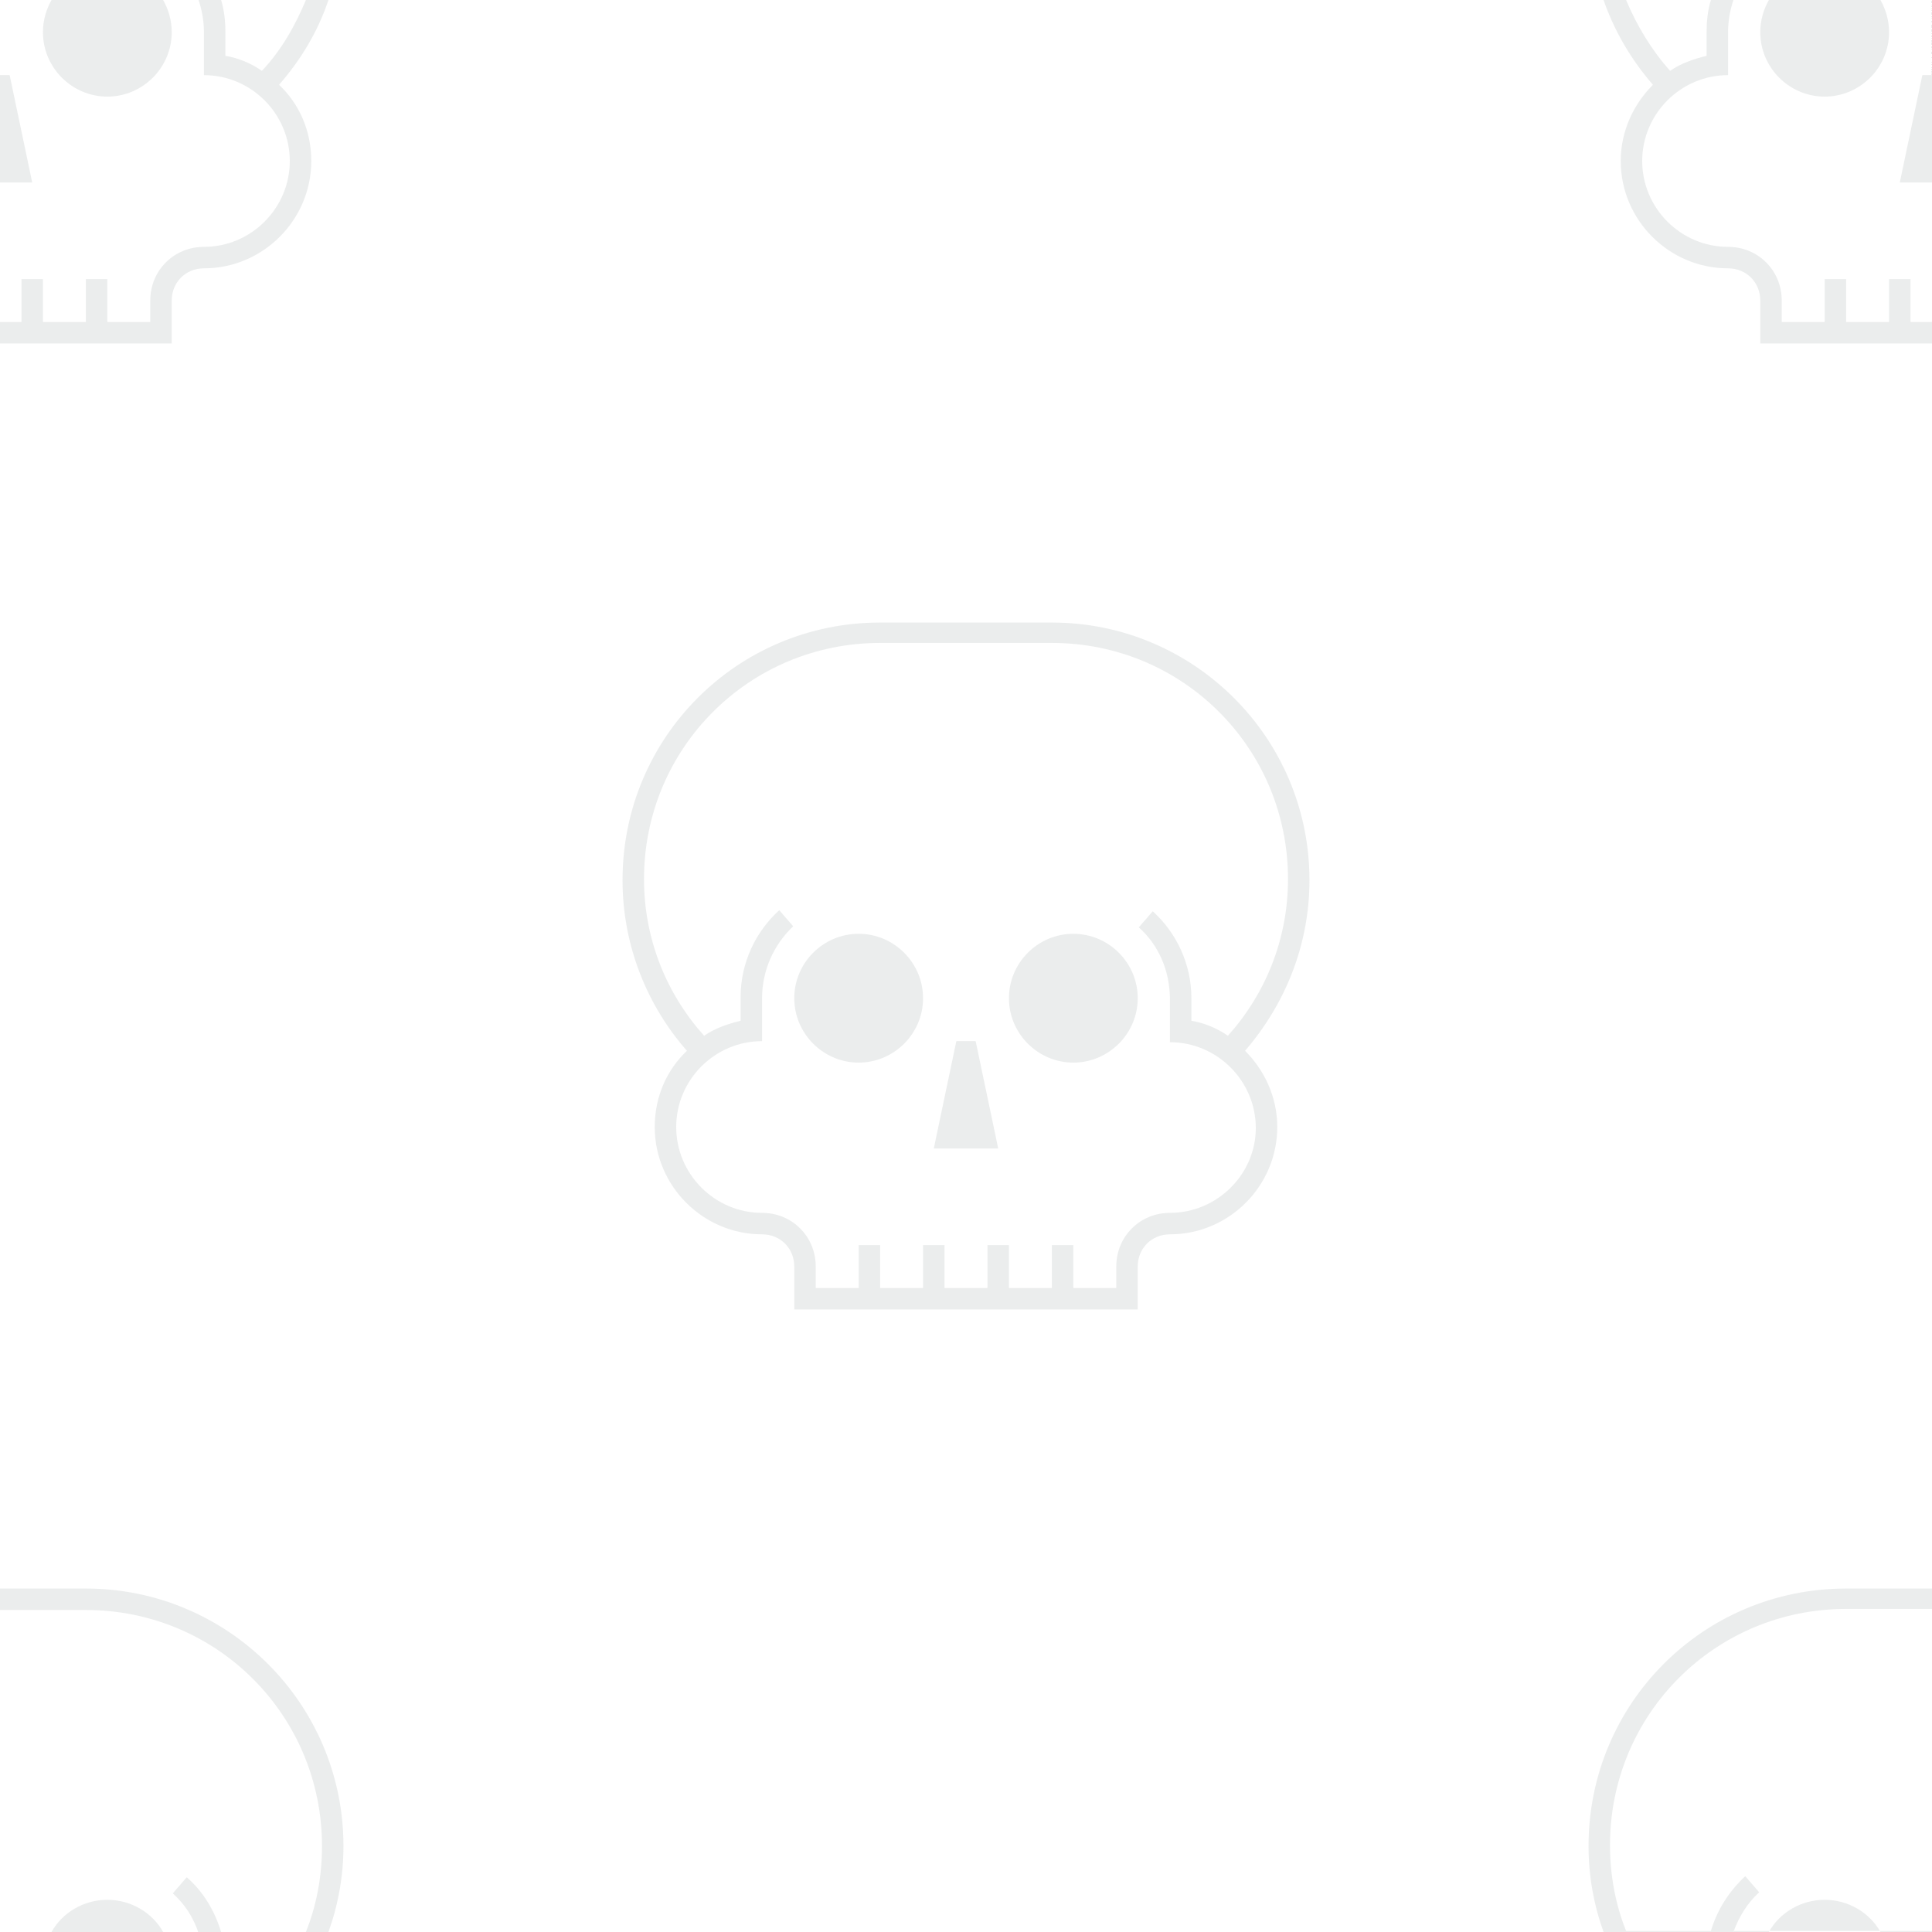 <svg xmlns="http://www.w3.org/2000/svg" viewBox="0 0 180 180" fill='#909c9c' fill-opacity='0.18' fill-rule='evenodd'>
  <path
    d="M175.2 0h-25.8c1 2.9 2.6 5.6 4.6 7.9-1.8 1.8-3 4.3-3 7.1 0 5.5 4.5 10 10 10 1.7 0 3 1.3 3 3v4h16V0h-4.8c.5.9.8 1.9.8 3 0 3.3-2.7 6-6 6s-6-2.7-6-6c0-1.1.3-2.1.8-3h10.4-13.7c-.3.9-.5 1.9-.5 3v4c-4.4 0-8 3.6-8 8s3.6 8 8 8c2.8 0 5 2.2 5 5v2h4v-4h2v4h4v-4h2v4h2V0h-4.8zm-15.8 0c-.3 1-.4 2-.4 3v2.2c-1.2.3-2.4.7-3.4 1.4-1.7-1.9-3.1-4.2-4.1-6.6h7.9zM180 17h-3l2.1-10h.9v10zm-30.6 163c-.9-2.5-1.4-5.2-1.4-8 0-13.3 10.7-24 24-24h8v32h-30.6zm12.1 0c.5-1.4 1.3-2.7 2.4-3.7l-1.3-1.5c-1.5 1.4-2.6 3.1-3.2 5.1h-7.9c-1-2.5-1.5-5.2-1.5-8 0-12.2 9.8-22 22-22h8v30h-18.5v.1zm13.7 0c-1-1.8-3-3-5.2-3s-4.2 1.2-5.2 3h10.4zM0 148h8c13.2 0 24 10.7 24 24 0 2.8-.5 5.5-1.4 8H0v-32zm0 2h8c12.2 0 22 9.8 22 22 0 2.8-.5 5.5-1.5 8h-7.9c-.6-2-1.7-3.8-3.2-5.1l-1.3 1.5c1.1 1 1.9 2.2 2.4 3.7H0V150zm15.2 30c-1-1.8-3-3-5.2-3s-4.2 1.2-5.2 3h10.4zM0 32h16v-4c0-1.7 1.3-3 3-3 5.5 0 10-4.5 10-10 0-2.8-1.1-5.3-3-7.1C28 5.6 29.6 3 30.6 0H0v32zm0-2h2v-4h2v4h4v-4h2v4h4v-2c0-2.8 2.2-5 5-5 4.4 0 8-3.6 8-8s-3.6-8-8-8V3c0-1.1-.2-2.1-.5-3H0v30zM28.5 0c-1 2.4-2.3 4.7-4.1 6.6-1-.7-2.2-1.2-3.4-1.4V3c0-1-.1-2-.4-3h7.9zM0 17h3L.9 7H0v10zM15.2 0c.5.9.8 1.9.8 3 0 3.3-2.7 6-6 6S4 6.3 4 3c0-1.1.3-2.1.8-3h10.4zM109 115c-1.7 0-3 1.3-3 3v4H74v-4c0-1.7-1.3-3-3-3-5.5 0-10-4.5-10-10 0-2.8 1.1-5.3 3-7.1-3.7-4.2-6-9.8-6-15.9 0-13.3 10.7-24 24-24h16c13.2 0 24 10.7 24 24 0 6.1-2.3 11.6-6 15.9 1.8 1.8 3 4.3 3 7.1 0 5.5-4.5 10-10 10zm0-2c-2.8 0-5 2.2-5 5v2h-4v-4h-2v4h-4v-4h-2v4h-4v-4h-2v4h-4v-4h-2v4h-4v-2c0-2.8-2.2-5-5-5-4.4 0-8-3.6-8-8s3.6-8 8-8v-4c0-2.6 1.1-5 2.9-6.7l-1.3-1.5c-2.2 2-3.6 4.9-3.6 8.1v2.2c-1.2.3-2.4.7-3.4 1.4-3.5-3.9-5.6-9-5.6-14.6 0-12.2 9.8-22 22-22h16c12.2 0 22 9.8 22 22 0 5.6-2.1 10.7-5.6 14.6-1-.7-2.2-1.2-3.4-1.4V93c0-3.2-1.4-6.1-3.6-8.1l-1.3 1.5c1.8 1.6 2.9 4 2.9 6.7v4c4.4 0 8 3.6 8 8 0 4.3-3.6 7.9-8 7.9zM90.9 97l2.1 10h-6l2.1-10h1.8zM80 99c3.3 0 6-2.7 6-6s-2.7-6-6-6-6 2.7-6 6 2.7 6 6 6zm20 0c3.3 0 6-2.7 6-6s-2.7-6-6-6-6 2.7-6 6 2.7 6 6 6z" />
</svg>
